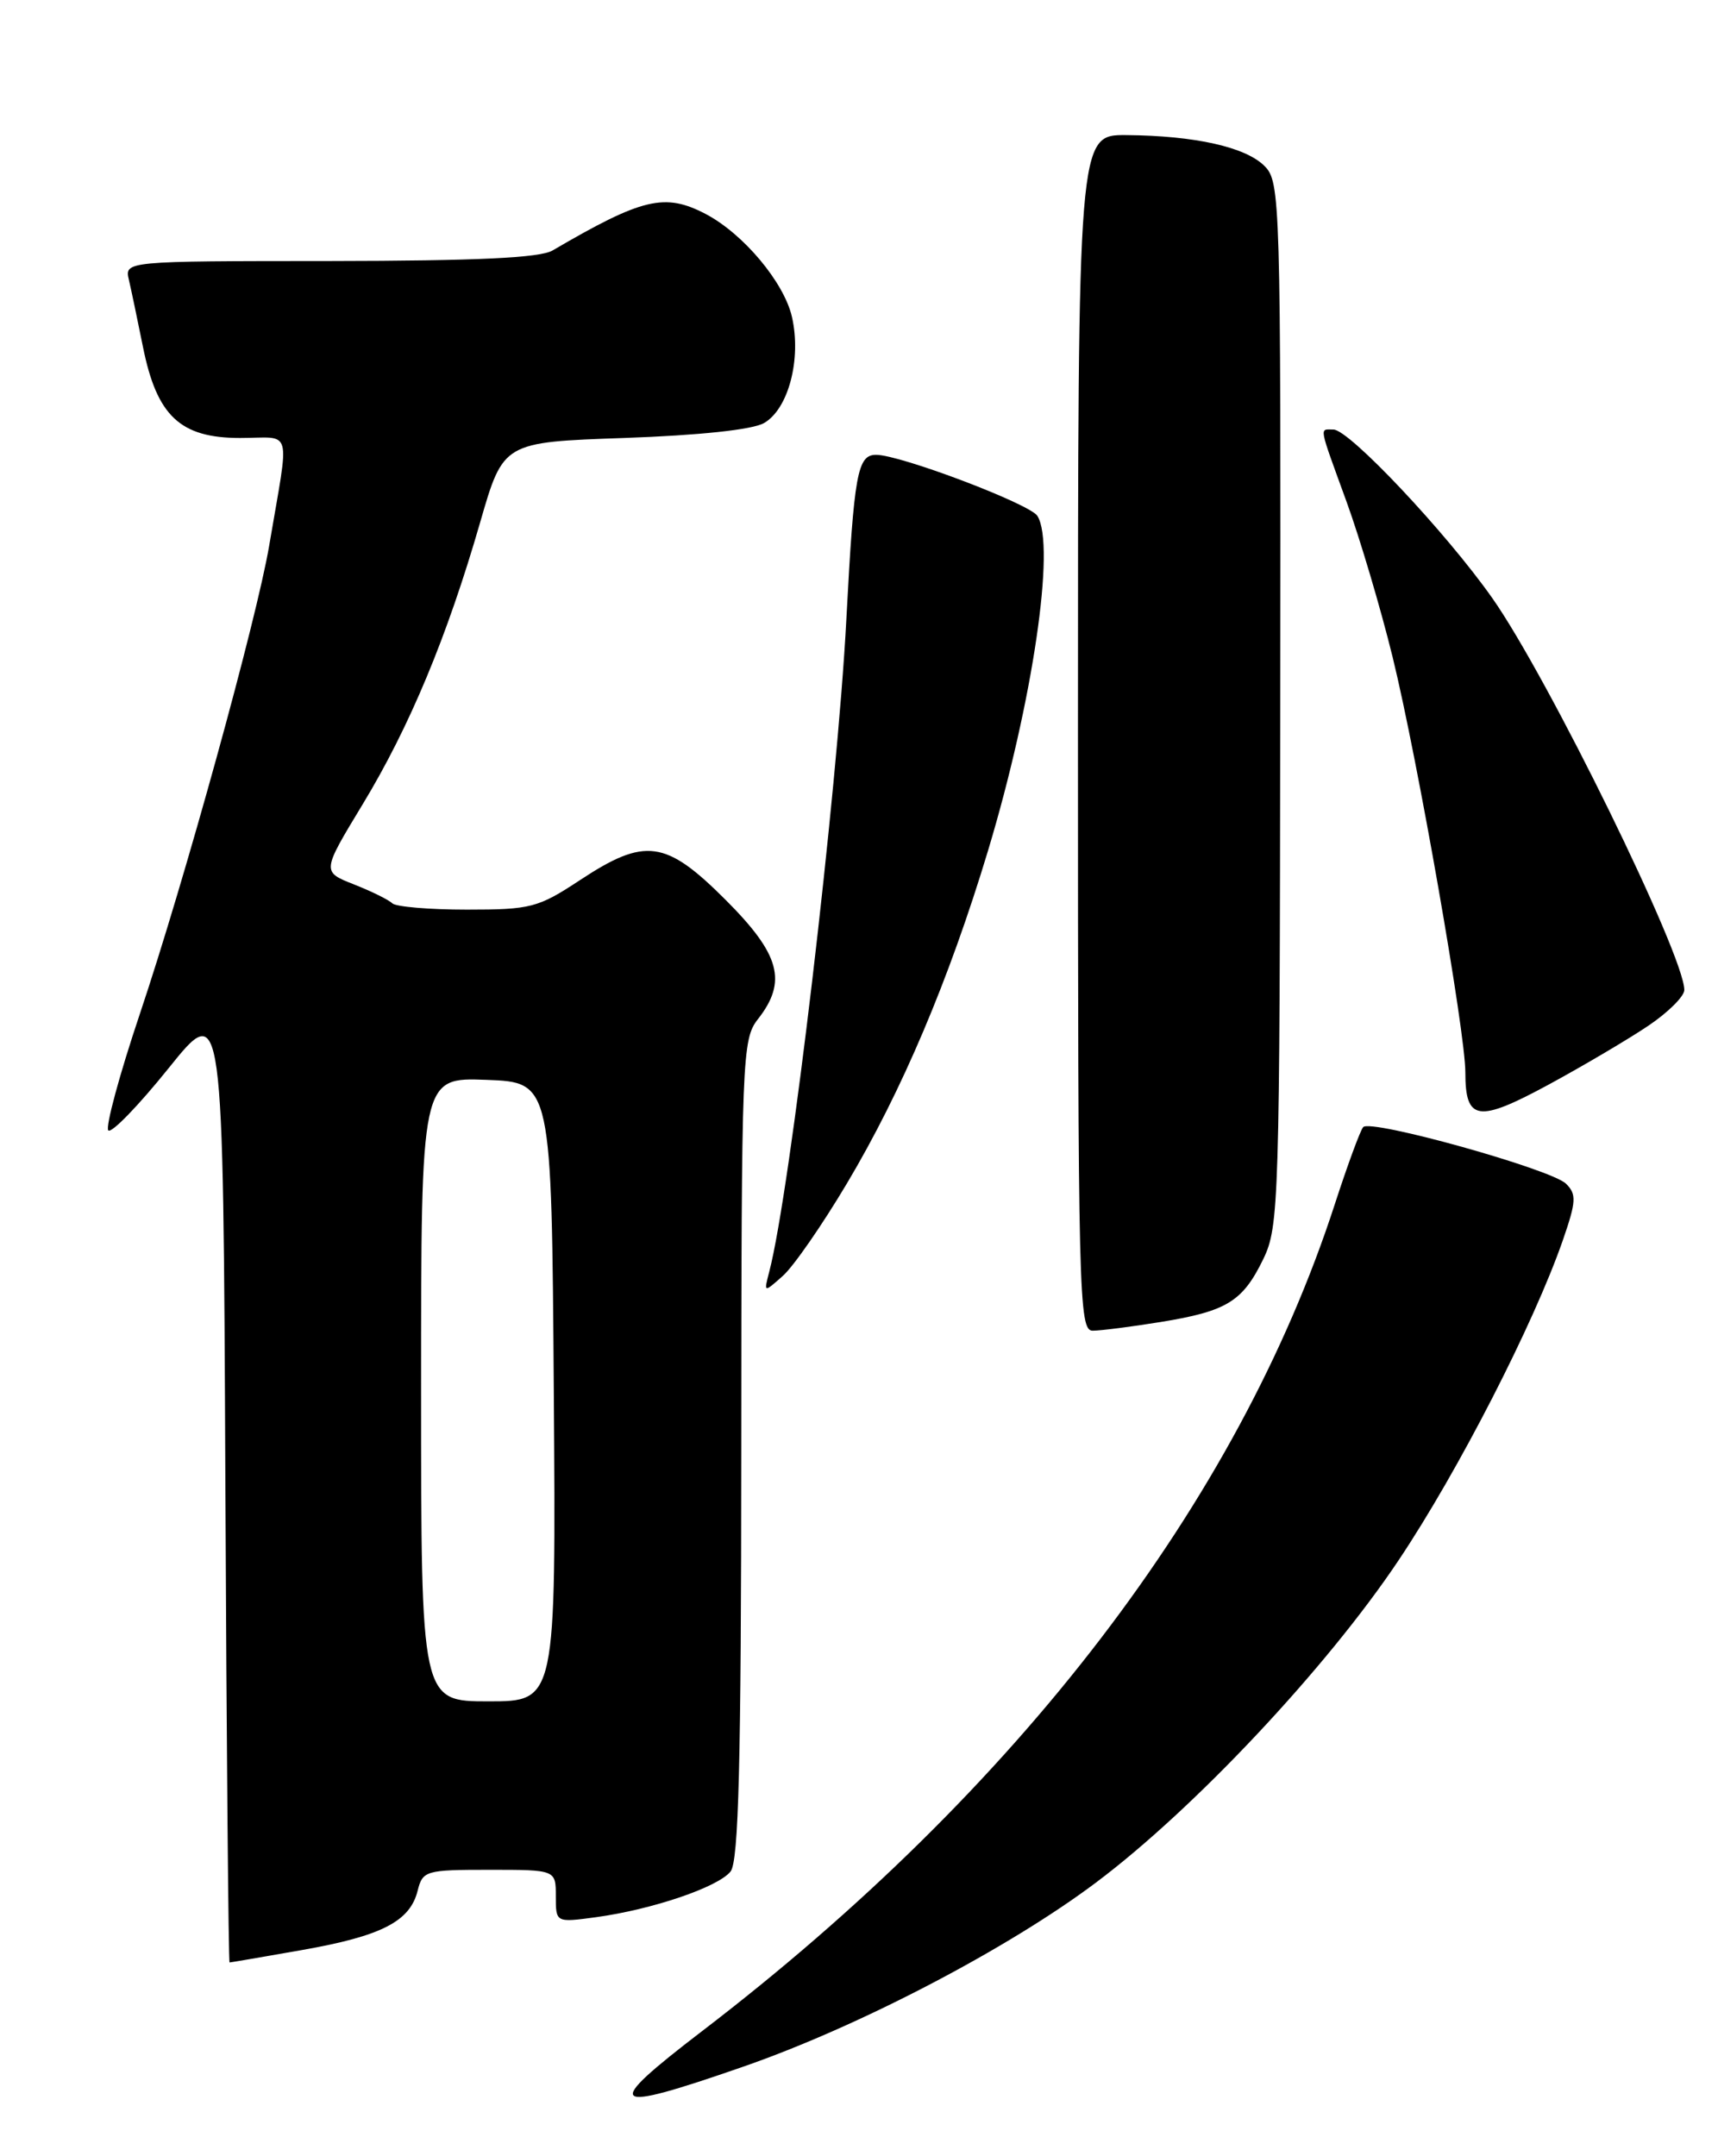 <?xml version="1.0" encoding="UTF-8" standalone="no"?>
<!DOCTYPE svg PUBLIC "-//W3C//DTD SVG 1.1//EN" "http://www.w3.org/Graphics/SVG/1.1/DTD/svg11.dtd" >
<svg xmlns="http://www.w3.org/2000/svg" xmlns:xlink="http://www.w3.org/1999/xlink" version="1.1" viewBox="0 0 204 256">
 <g >
 <path fill="currentColor"
d=" M 88.15 245.41 C 101.91 240.65 119.64 231.40 130.16 223.50 C 141.83 214.74 157.55 198.00 166.08 185.24 C 173.16 174.66 182.13 157.17 185.58 147.24 C 187.17 142.64 187.22 141.79 185.95 140.54 C 184.21 138.82 162.77 132.83 161.87 133.82 C 161.53 134.19 160.01 138.32 158.49 143.00 C 147.01 178.32 120.88 212.45 83.37 241.15 C 71.38 250.33 72.11 250.98 88.15 245.41 Z  M 35.89 231.52 C 45.31 229.86 48.68 228.13 49.59 224.49 C 50.19 222.10 50.54 222.00 58.11 222.00 C 66.00 222.00 66.00 222.00 66.00 225.14 C 66.00 228.27 66.00 228.27 70.75 227.63 C 77.44 226.72 85.27 224.06 86.75 222.20 C 87.71 220.98 88.01 209.37 88.02 172.06 C 88.04 125.41 88.12 123.40 90.00 121.00 C 93.51 116.52 92.64 113.32 86.16 106.84 C 79.04 99.72 76.61 99.39 68.86 104.50 C 63.89 107.78 63.02 108.00 55.44 108.00 C 50.98 108.00 47.00 107.66 46.58 107.25 C 46.17 106.84 44.12 105.83 42.02 105.00 C 38.21 103.50 38.21 103.50 43.06 95.50 C 48.63 86.31 53.10 75.59 57.02 62.00 C 59.76 52.50 59.76 52.50 74.13 52.00 C 83.01 51.69 89.35 51.02 90.72 50.23 C 93.62 48.57 95.18 42.64 94.04 37.63 C 93.10 33.52 88.27 27.76 83.80 25.41 C 78.94 22.87 76.28 23.50 65.61 29.74 C 64.10 30.62 56.64 30.97 39.14 30.99 C 14.78 31.00 14.78 31.00 15.31 33.25 C 15.60 34.49 16.34 38.05 16.97 41.16 C 18.62 49.39 21.39 52.00 28.50 52.00 C 34.84 52.00 34.40 50.38 31.96 64.80 C 30.48 73.54 21.89 104.65 16.60 120.40 C 14.18 127.60 12.50 133.82 12.86 134.21 C 13.22 134.60 16.44 131.28 20.01 126.84 C 26.50 118.76 26.50 118.76 26.76 175.88 C 26.90 207.30 27.13 233.00 27.26 233.00 C 27.39 233.00 31.28 232.33 35.89 231.52 Z  M 137.82 156.96 C 145.68 155.68 147.55 154.54 150.01 149.48 C 151.87 145.63 151.96 142.83 152.02 83.55 C 152.09 23.61 152.03 21.58 150.15 19.71 C 147.90 17.45 141.87 16.11 133.75 16.04 C 128.00 16.00 128.00 16.00 128.00 87.00 C 128.00 153.96 128.10 158.00 129.75 157.99 C 130.71 157.99 134.34 157.52 137.82 156.96 Z  M 100.57 140.50 C 107.08 129.57 112.69 116.35 117.32 101.00 C 122.62 83.41 125.38 64.72 123.18 61.25 C 122.27 59.82 106.91 54.00 104.03 54.00 C 101.81 54.00 101.41 56.25 100.50 73.50 C 99.42 94.11 93.81 141.61 91.34 151.00 C 90.69 153.50 90.69 153.50 92.94 151.50 C 94.19 150.41 97.62 145.46 100.57 140.50 Z  M 195.75 121.77 C 198.09 120.19 200.00 118.29 200.00 117.54 C 200.00 113.44 183.80 80.38 177.19 71.00 C 171.69 63.19 160.20 51.00 158.34 51.00 C 156.65 51.00 156.52 50.29 159.89 59.56 C 161.48 63.93 163.94 72.22 165.36 78.00 C 168.33 90.13 174.00 122.50 174.00 127.33 C 174.00 133.11 175.50 133.32 183.90 128.77 C 188.08 126.50 193.41 123.35 195.75 121.77 Z  M 50.00 164.96 C 50.00 127.92 50.00 127.92 57.75 128.21 C 65.50 128.50 65.50 128.50 65.76 165.25 C 66.02 202.00 66.02 202.00 58.01 202.00 C 50.00 202.00 50.00 202.00 50.00 164.96 Z "/>
</g>
</svg>